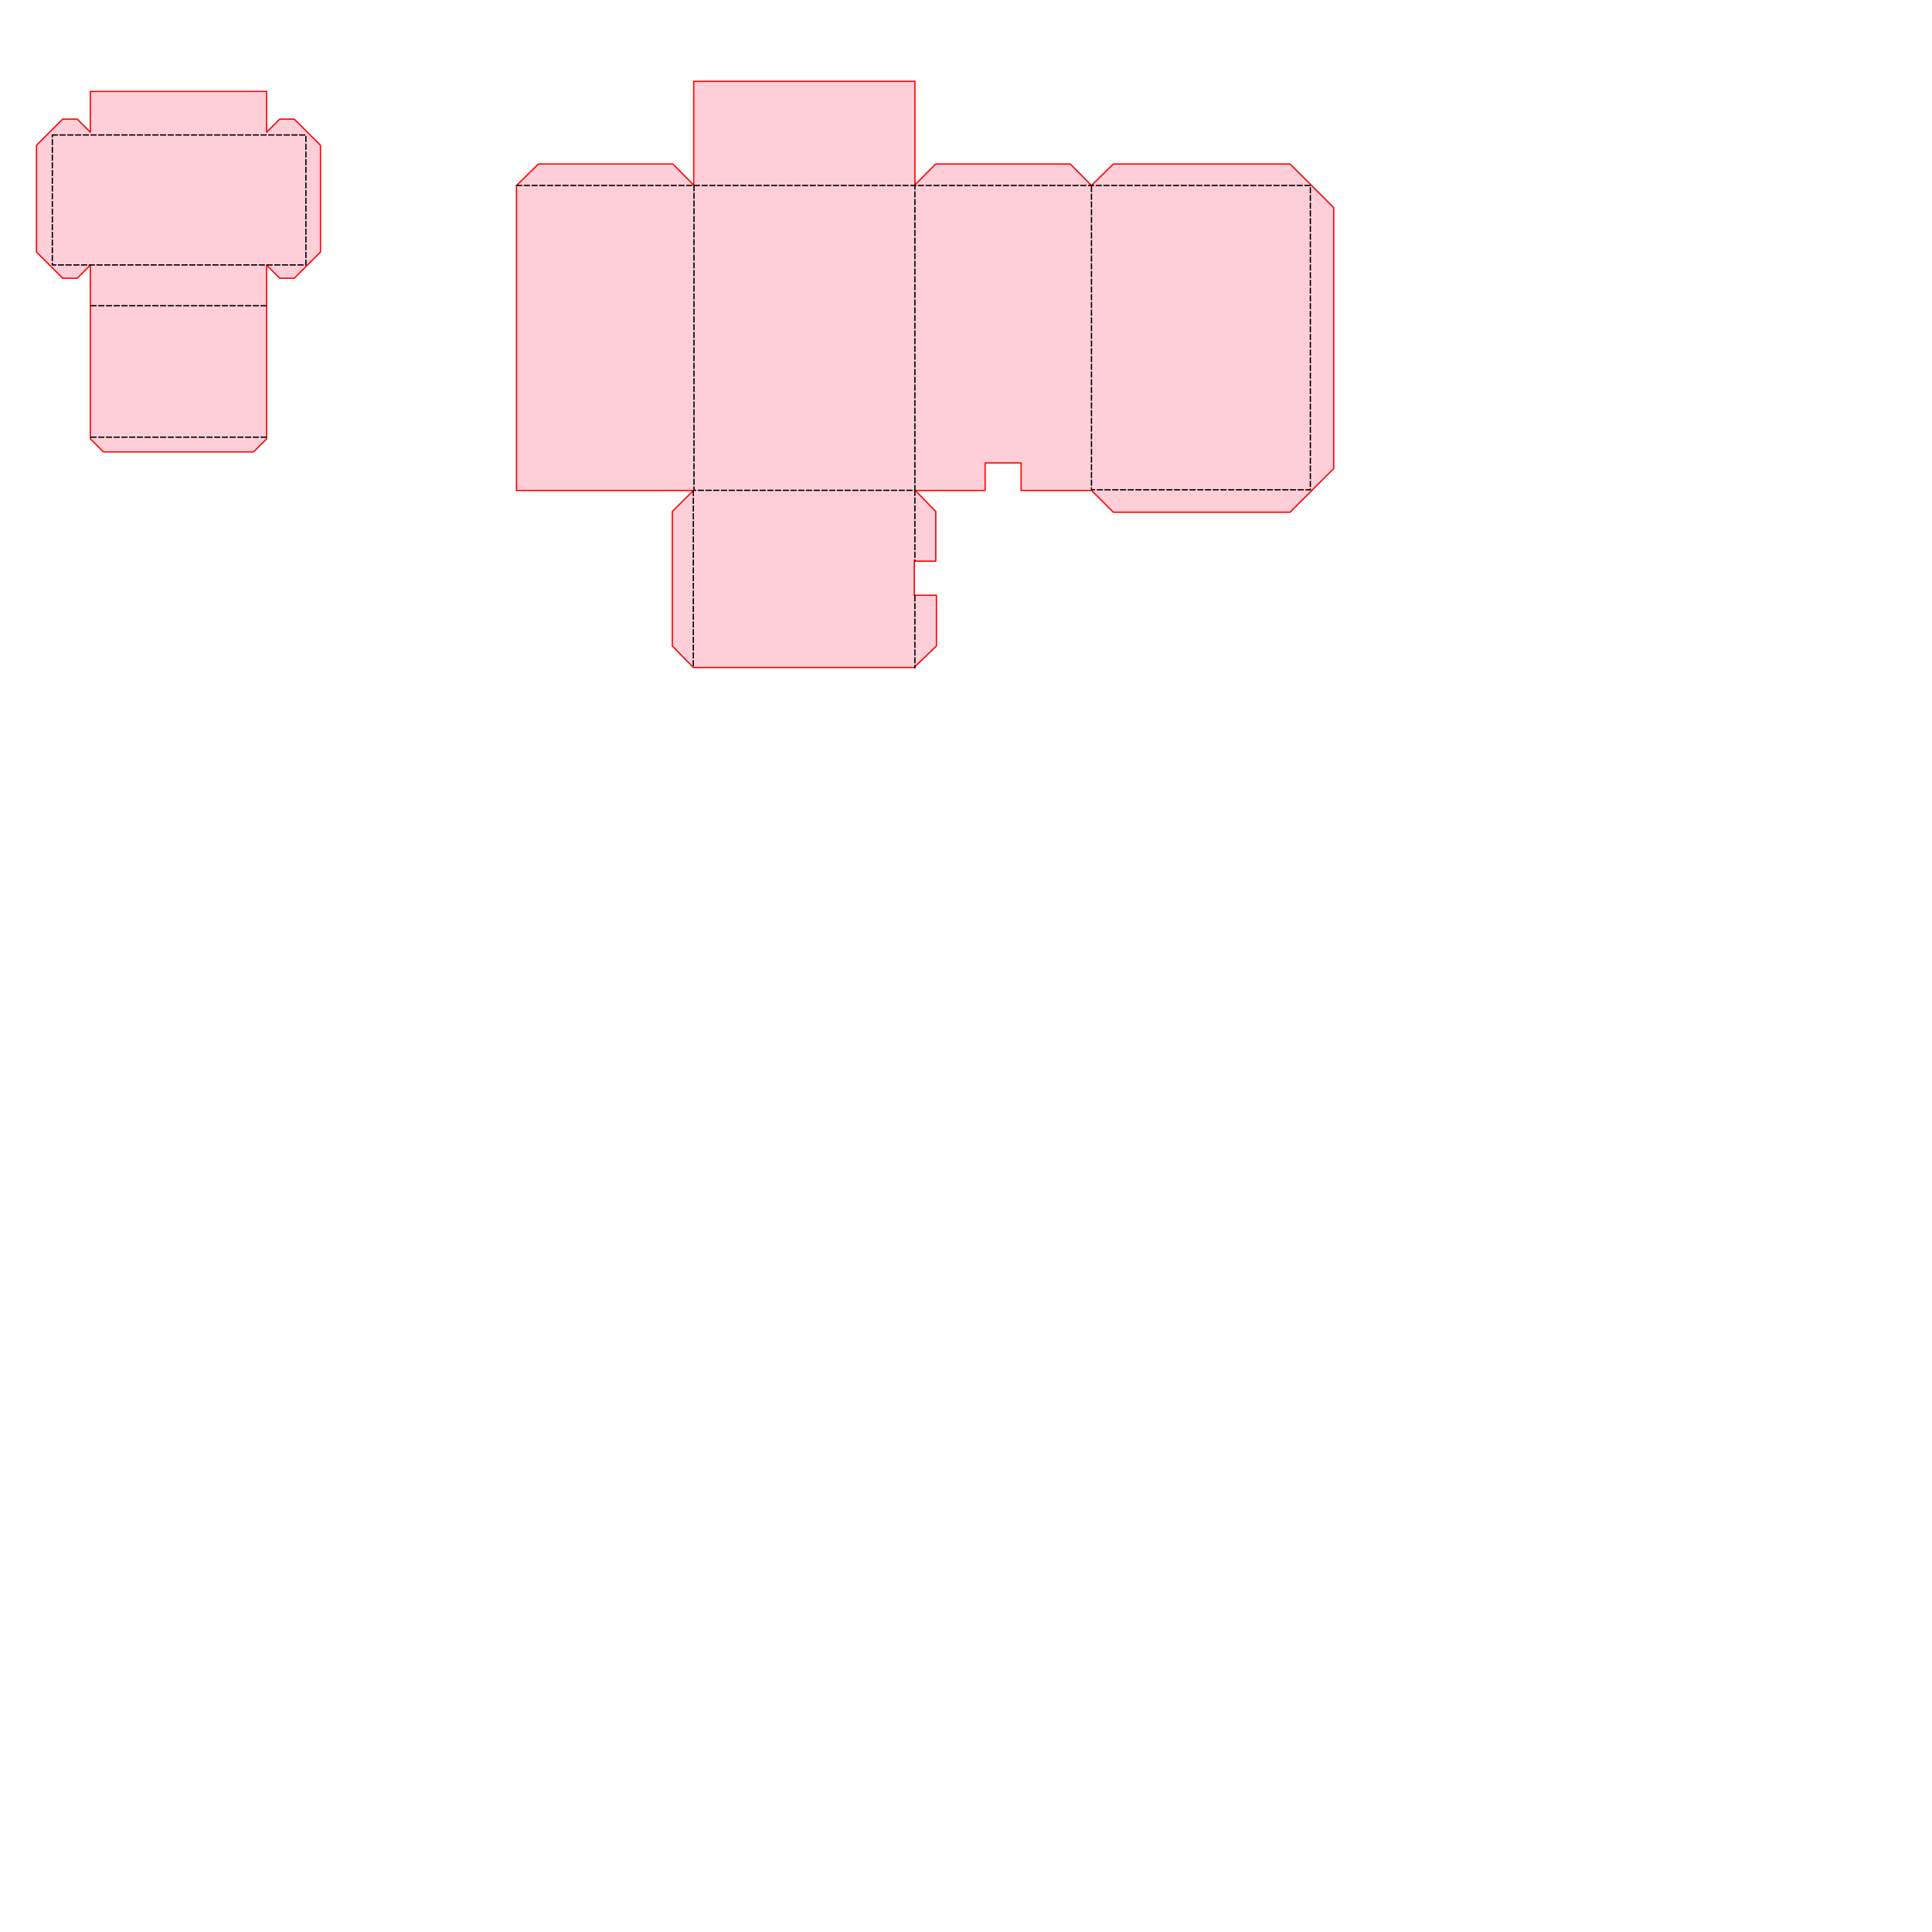 <?xml version="1.0" encoding="UTF-8" standalone="no"?>
<!DOCTYPE svg PUBLIC "-//W3C//DTD SVG 1.1//EN" "http://www.w3.org/Graphics/SVG/1.1/DTD/svg11.dtd">
<svg width="750.00pt" height="750.00pt" version="1.1"
    viewBox="0 0 750.00 750.00"
    xmlns="http://www.w3.org/2000/svg"
    xmlns:xlink="http://www.w3.org/1999/xlink"
    xml:space="preserve"
    xmlns:serif="http://www.serif.com/"
    style="fill-rule:evenodd;clip-rule:evenodd;stroke-linecap:round;stroke-linejoin:round;stroke-miterlimit:1.5;">
    
<path
       style="fill:#ffcfd9 ;stroke:#ff0000;stroke-width:0.5px;stroke-linecap:butt;stroke-linejoin:miter;stroke-opacity:1"
       d="M 35.075,35.5 
       h 51.42 
       h 17.01
       v 15.828 
       l 5.08,-5.08 
       h 5.668 
       l 10.16,10.16 
       V 97.85
       L 114.253,108.01
       h -5.668 
       l -5.08,-5.08 
       v 39.08 v 28.35 
       l -5.08,5.08 
       h -41.26 
       h -17.01
       l -5.08,-5.08 
       V 102.93 
       l -5.08,5.08 
       h -5.668 
       l -10.16,-10.16 
       V 56.408 
       l 10.16,-10.16 
       h 5.668 
       l 5.08,5.08 z"
       id="path3702"
       />
    <path
         id="path126"
         d="M 20.318,52.385 h 81.42 h 17.01 V 97.85 v 5 h -68.43 h -30 L 20.318,52.385"
         style="fill:none;stroke:#000000;stroke-width:0.5px;stroke-linecap:butt;stroke-linejoin:miter;stroke-dasharray:2, 1;stroke-opacity:1" />
    <path
         id="path126"
         d="M 35.318,118.678 h 51.42 h 17.01"
         style="fill:none;stroke:#000000;stroke-width:0.5px;stroke-linecap:butt;stroke-linejoin:miter;stroke-dasharray:2, 1;stroke-opacity:1" />
    <path
         id="path126"
         d="M 35.318,169.7 h 51.42 h 17.01"
         style="fill:none;stroke:#000000;stroke-width:0.5px;stroke-linecap:butt;stroke-linejoin:miter;stroke-dasharray:2, 1;stroke-opacity:1" />
       
       





      <path
       style="fill:#ffcfd9;
       stroke:#ff0000;

       stroke-width:0.5px;stroke-linecap:butt;stroke-linejoin:miter;stroke-opacity:1"
       d="M 200.502,72.018 
       V 190.416 
       h 28.35 
       h 40.292 
       l -8.155,8.155 
       v 23.848 
       v 28.35 
       l 8.155,8.355 
       h 68.677 
       h 17.01
       l 8.689,-8.34 
       v -5.54 
       v -14.175
       h -8.578 
       v -13.214 
       h 8.328 
       v -5.108 
       v -14.175
       l -7.922,-8.154 
       h 12.907 
       h 14.175 
       v -10.707 
       h 13.974 
       v 10.709 
       h 13.174 
       h 14.175 
       l 8.42,8.42 
       v 0 h 51.624 
       h 17.01
       l 16.951,-16.951 
       V 80.609 
       L 500.81,63.662 
       h -51.622 
       h -17.01
       l -8.468,8.324 -8.248,-8.324 
       h -23.853 
       h -28.35 
       l -8.096,8.102 
       V 31.567 
       h -68.845 
       h -17.01
       v 40.308 
       l -8.093,-8.215 
       h -23.839 
       h -28.35
       z"
       id="path470bigpath"
       />

       <path
       style="fill:none;stroke:#000000;
       
       stroke-dasharray:2, 1;
       stroke-width:0.5px;stroke-linecap:butt;stroke-linejoin:miter;stroke-opacity:1"
       d="M 200.537,71.994 H 508.677 V 190.133 H 423.71 V 71.986"
       id="path459"
       /><path
       style="fill:none;stroke:#000000;

       stroke-dasharray:2, 1;
       stroke-width:0.5px;stroke-linecap:butt;stroke-linejoin:miter;stroke-opacity:1"
       d="M 269.405,72.018 V 190.355 h 68.748 h 17.01 V 71.764"
       id="path461"
       /><path
       style="fill:none;stroke:#000000;
       
       stroke-dasharray:2, 1;
       stroke-width:0.5px;stroke-linecap:butt;stroke-linejoin:miter;stroke-opacity:1"
       d="m 269.144,190.416 v 40.358 v 28.35"
       id="path463"
       /><path
       style="fill:none;stroke:#000000;
       
       stroke-dasharray:2, 1;
       stroke-width:0.5px;stroke-linecap:butt;stroke-linejoin:miter;stroke-opacity:1"
       d="m 355.163,190.355 v 13.103 v 14.175 "
       id="path465"
       />
       
       <path
       style="fill:none;stroke:#000000;
       stroke-dasharray:2, 1;
       stroke-width:0.5px;stroke-linecap:butt;stroke-linejoin:miter;stroke-opacity:1"
       d="m 355.163,231.308 v 13.863 v 14.175"
       id="path467"/>
         
      
      
      
      
      

</svg>
